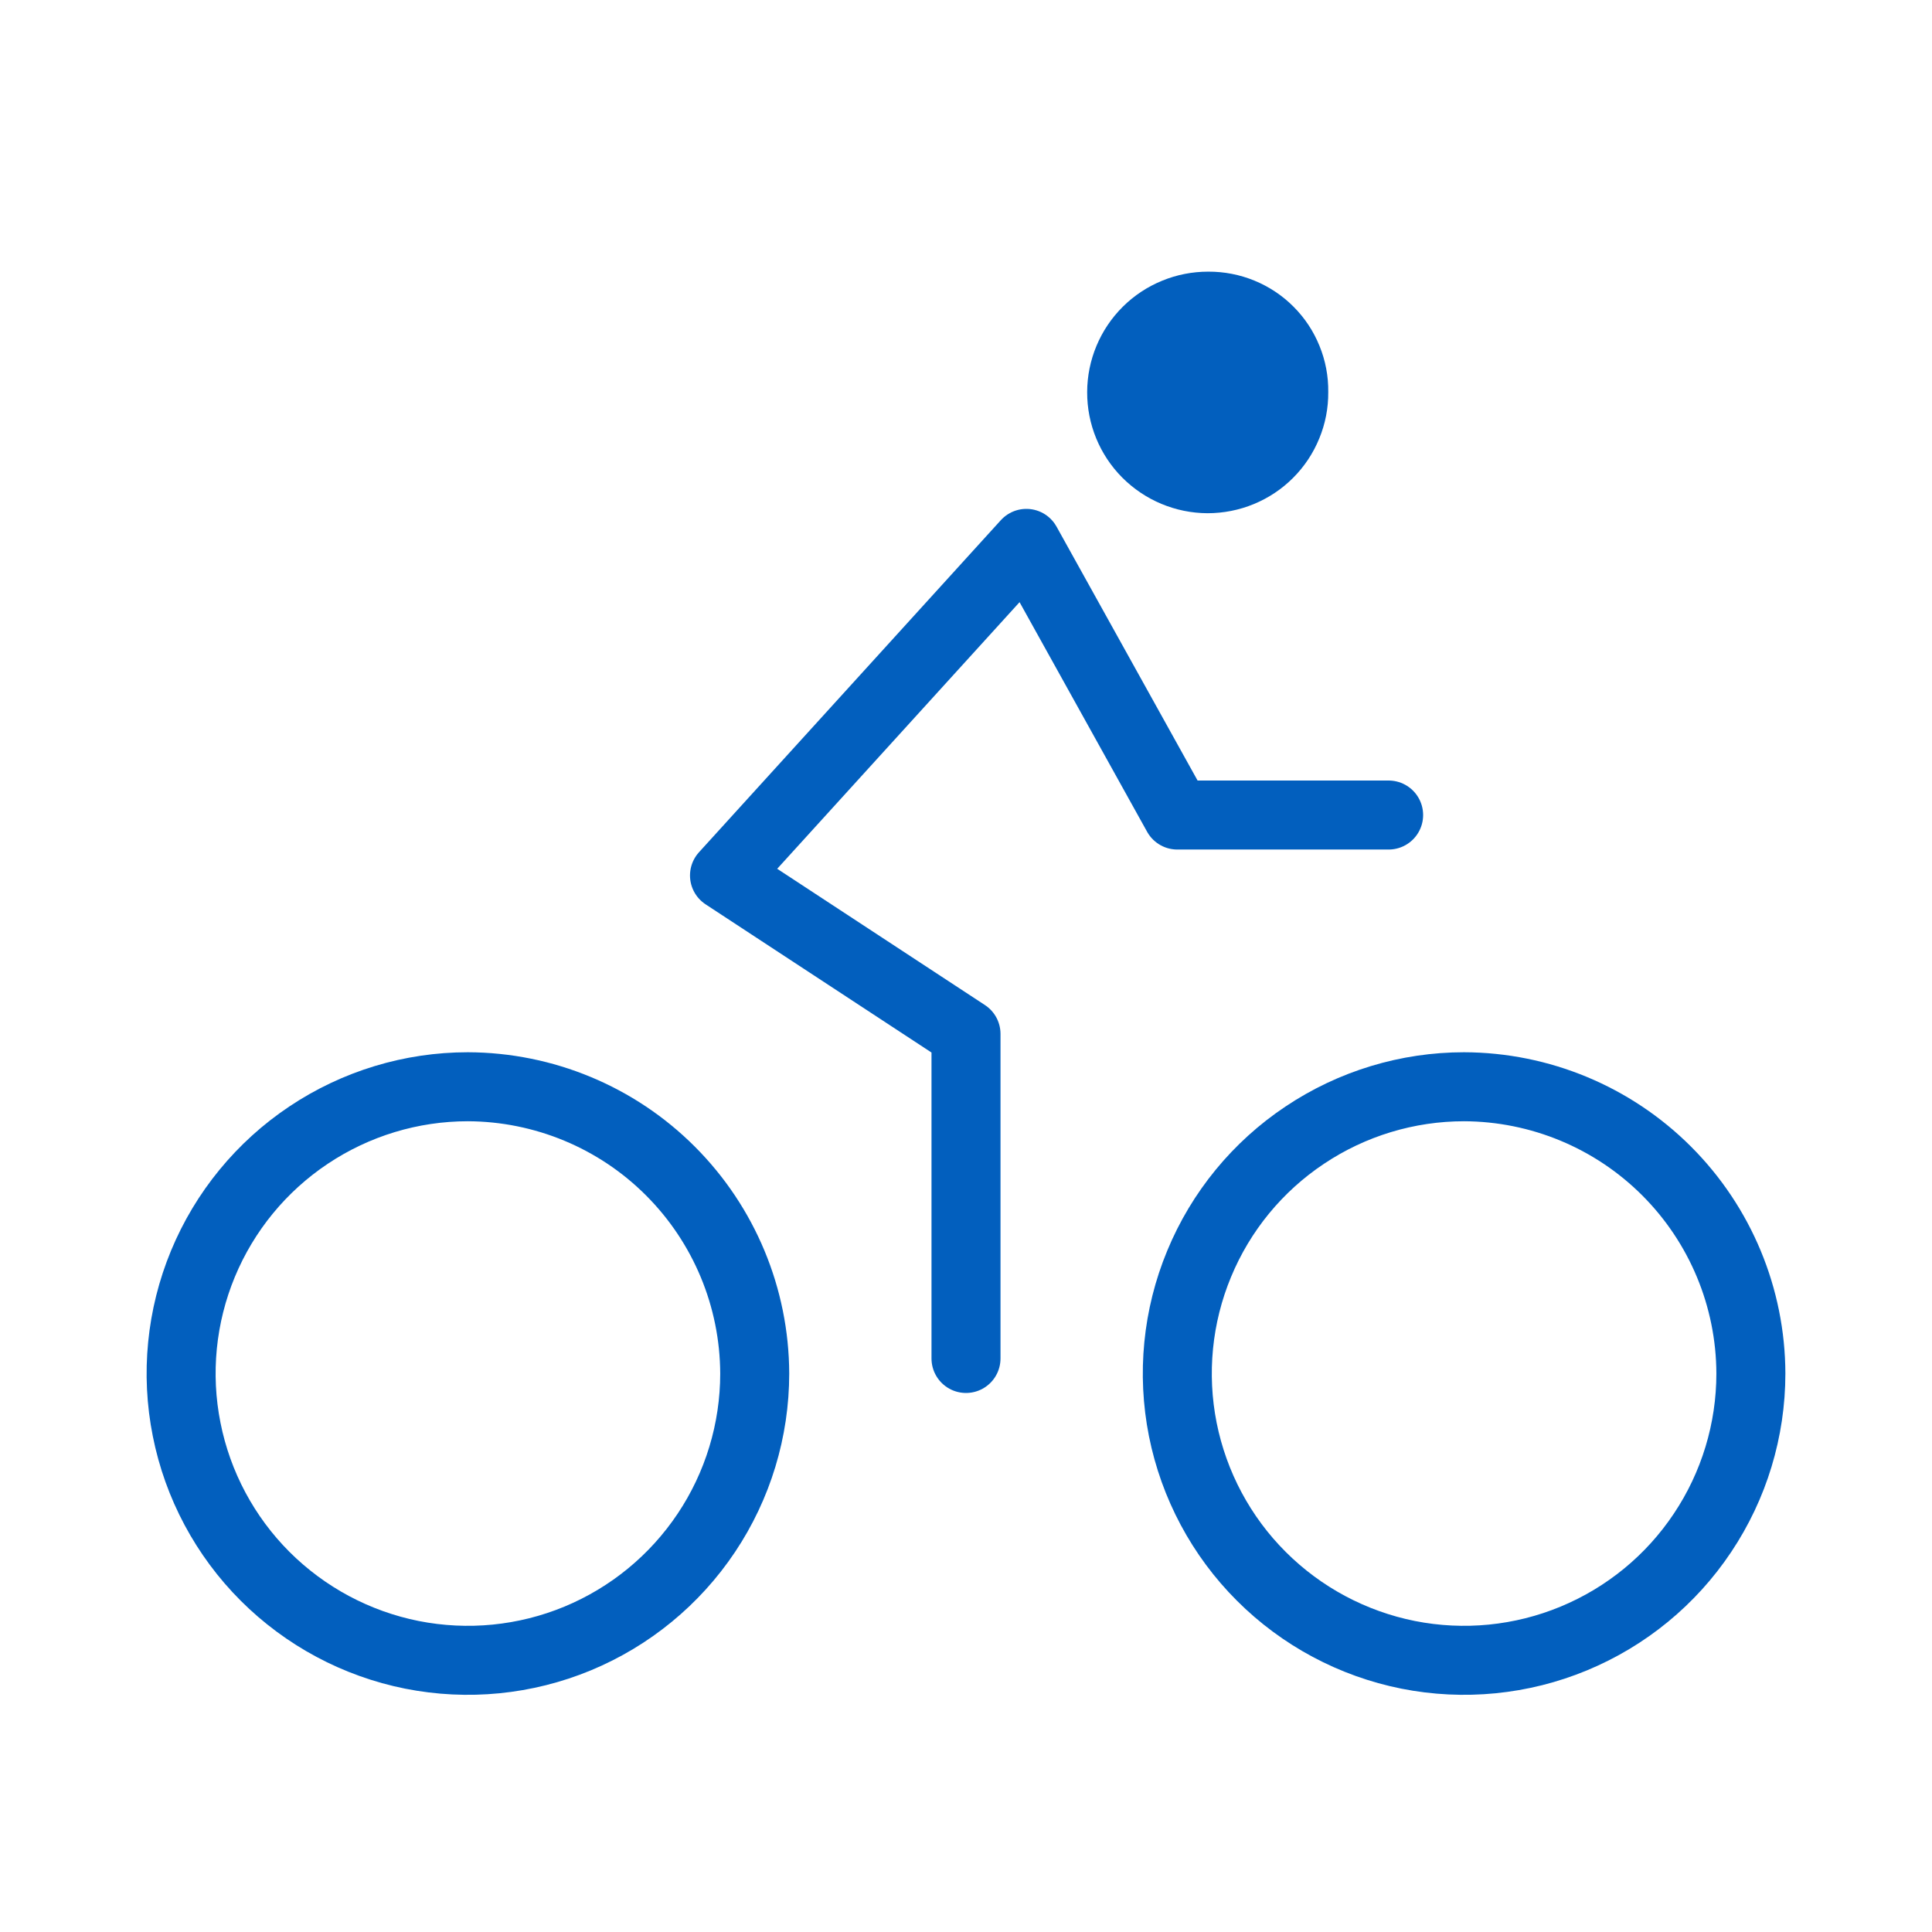 <svg width="28" height="28" viewBox="0 0 28 28" fill="none" xmlns="http://www.w3.org/2000/svg">
<path d="M21.219 15.75C20.397 15.75 19.593 15.994 18.91 16.451C18.226 16.907 17.693 17.556 17.379 18.316C17.064 19.075 16.982 19.911 17.142 20.717C17.303 21.523 17.698 22.264 18.28 22.845C18.861 23.426 19.602 23.822 20.408 23.983C21.214 24.143 22.05 24.061 22.809 23.746C23.569 23.431 24.218 22.899 24.674 22.215C25.131 21.532 25.375 20.728 25.375 19.906C25.372 18.805 24.933 17.75 24.154 16.971C23.375 16.192 22.32 15.754 21.219 15.75V15.75Z" stroke="#025FBE" stroke-miterlimit="10"/>
<path d="M6.781 15.75C5.959 15.75 5.156 15.994 4.472 16.451C3.789 16.907 3.256 17.556 2.941 18.316C2.627 19.075 2.544 19.911 2.705 20.717C2.865 21.523 3.261 22.264 3.842 22.845C4.424 23.426 5.164 23.822 5.97 23.983C6.777 24.143 7.612 24.061 8.372 23.746C9.131 23.431 9.78 22.899 10.237 22.215C10.694 21.532 10.938 20.728 10.938 19.906C10.934 18.805 10.495 17.75 9.716 16.971C8.938 16.192 7.882 15.754 6.781 15.75Z" stroke="#025FBE" stroke-miterlimit="10"/>
<path d="M14 19.688V14.984L10.5 12.688L14.875 7.875L17.062 11.812H20.125" stroke="#025FBE" stroke-linecap="round" stroke-linejoin="round"/>
<path d="M17.5 7.438C17.731 7.438 17.959 7.393 18.172 7.305C18.385 7.217 18.579 7.088 18.741 6.925C18.904 6.762 19.033 6.568 19.12 6.354C19.208 6.141 19.252 5.913 19.25 5.682C19.253 5.453 19.21 5.225 19.123 5.013C19.037 4.8 18.909 4.607 18.747 4.445C18.585 4.282 18.392 4.154 18.18 4.067C17.968 3.98 17.741 3.936 17.511 3.937C17.281 3.937 17.054 3.981 16.841 4.069C16.628 4.156 16.435 4.284 16.272 4.446C15.943 4.773 15.757 5.218 15.756 5.682C15.754 6.146 15.937 6.592 16.264 6.921C16.592 7.25 17.036 7.436 17.5 7.438V7.438Z" fill="#025FBE"/>
</svg>

